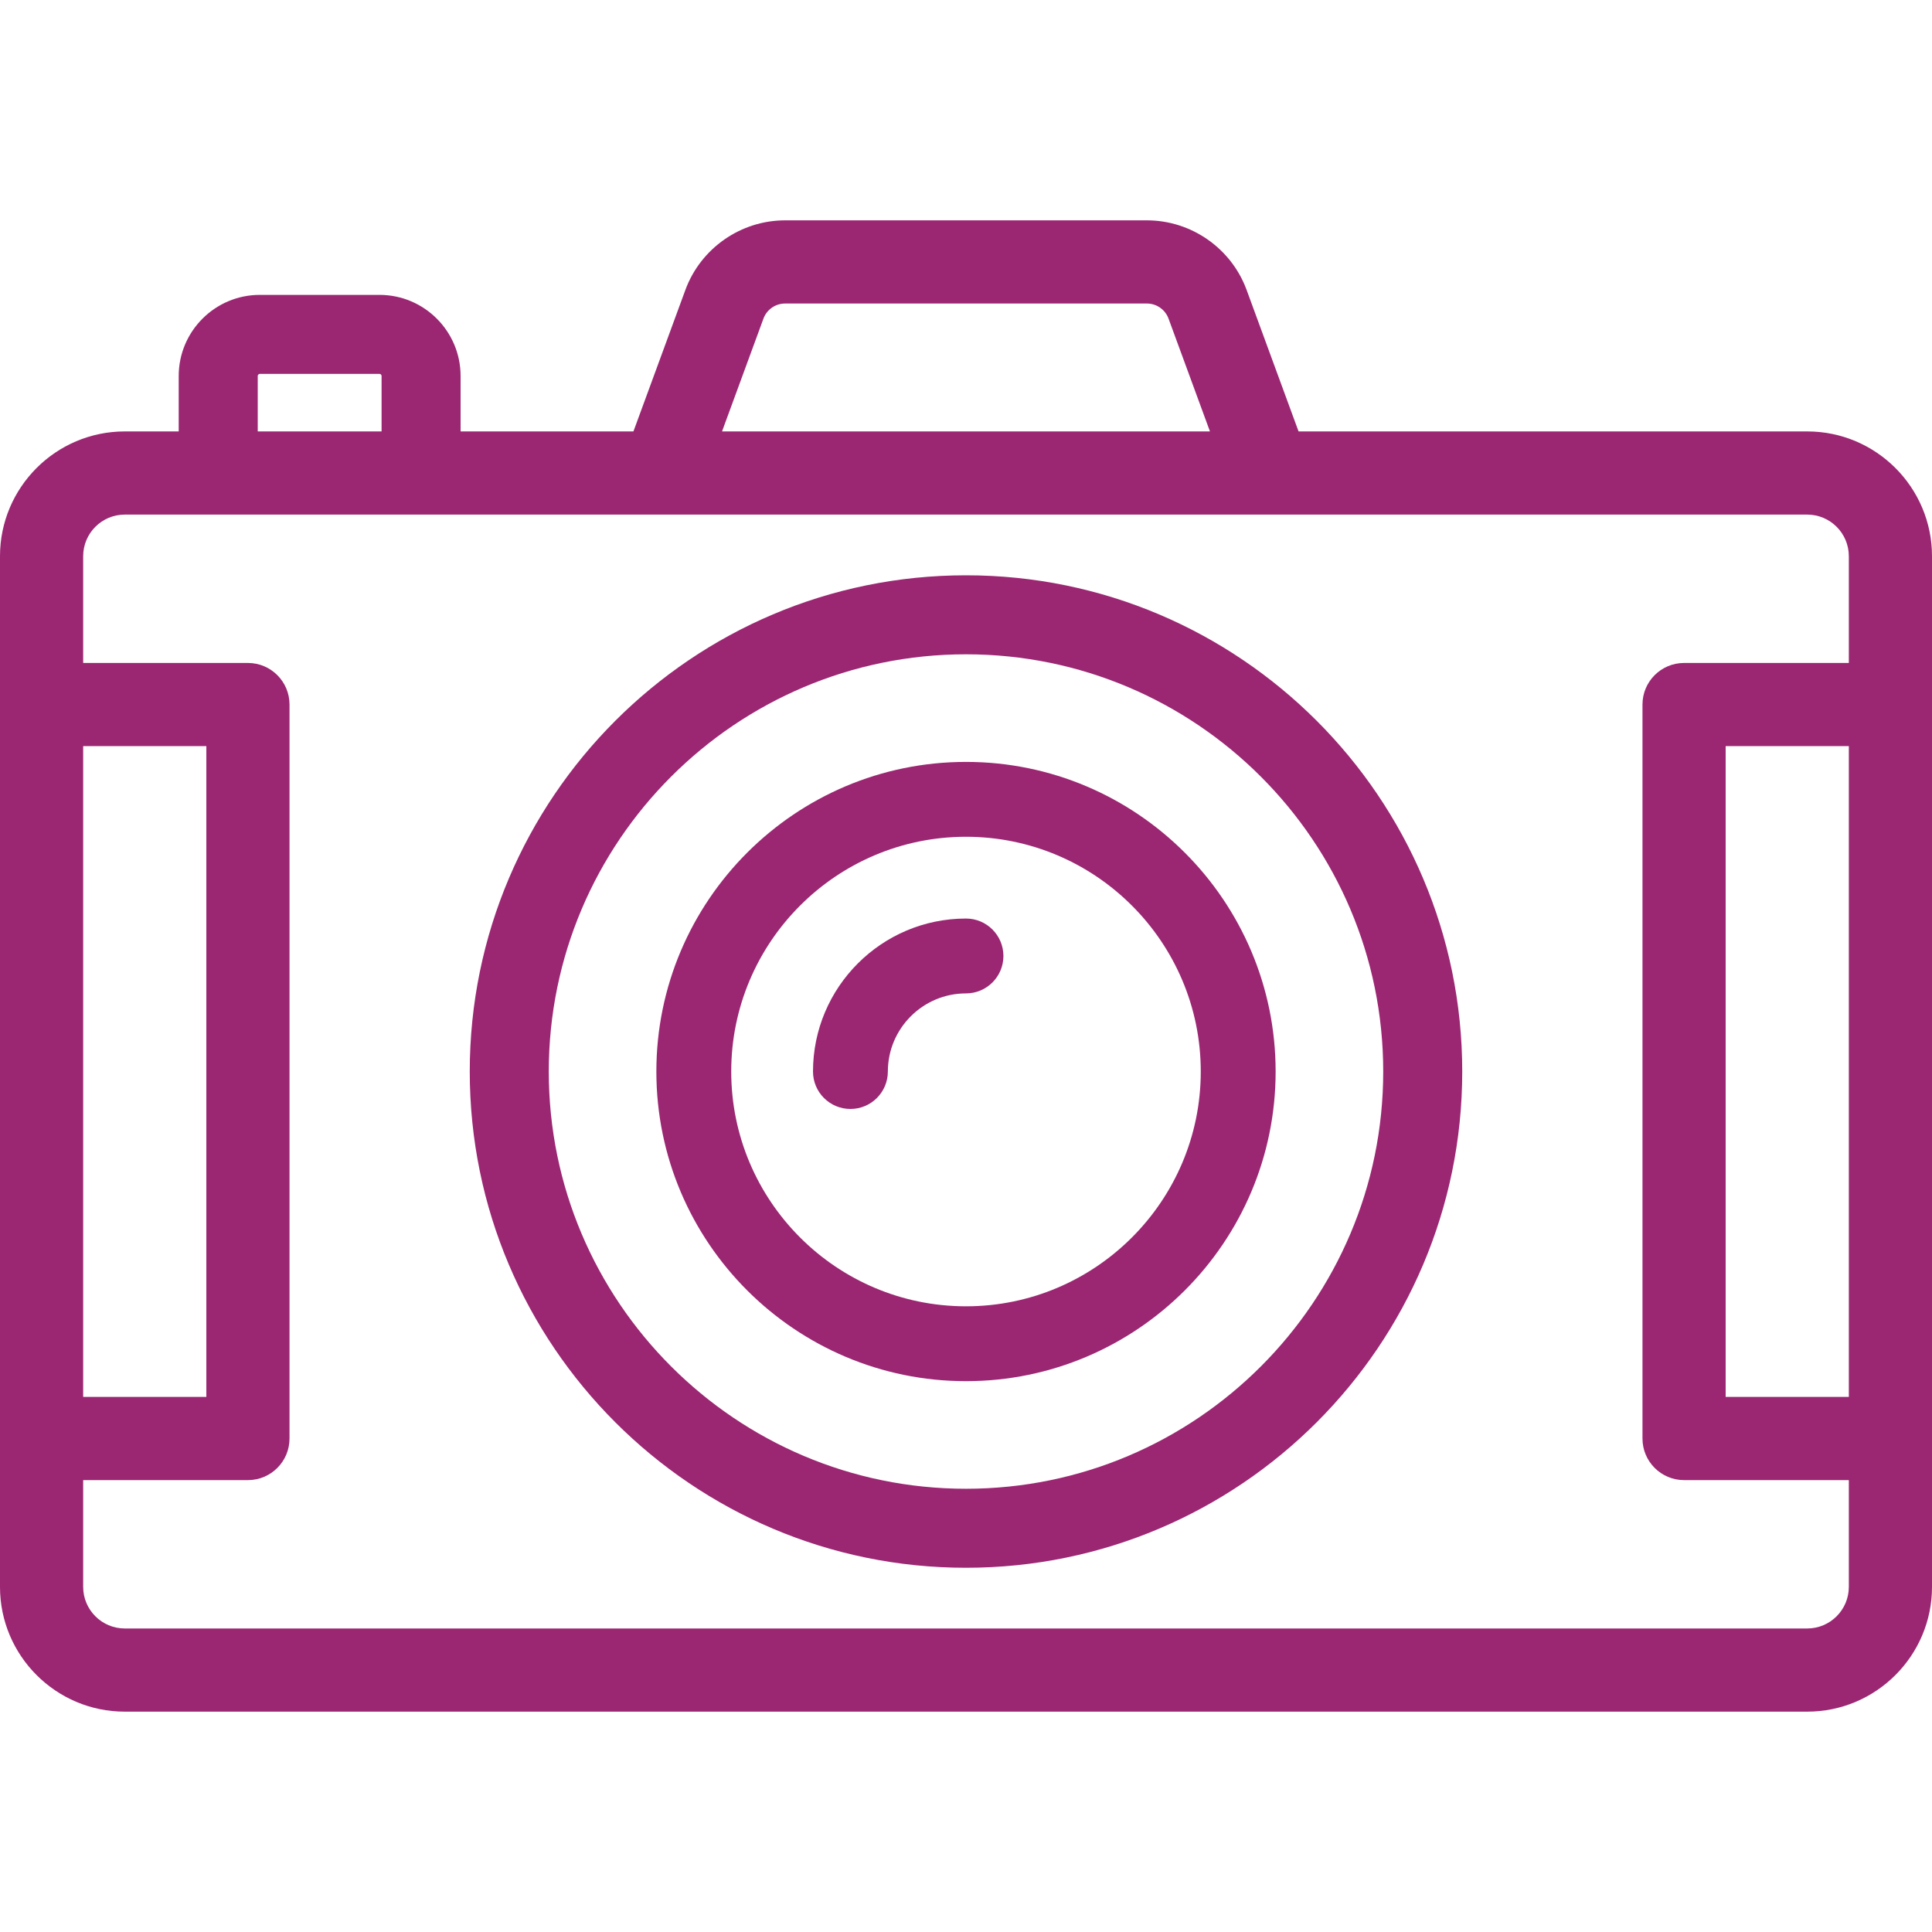 <?xml version="1.0" encoding="iso-8859-1"?>
<!-- Generator: Adobe Illustrator 19.0.0, SVG Export Plug-In . SVG Version: 6.00 Build 0)  -->
<svg xmlns="http://www.w3.org/2000/svg" xmlns:xlink="http://www.w3.org/1999/xlink" version="1.1" id="Layer_1" x="0px" y="0px" viewBox="0 0 512 512" style="enable-background:new 0 0 512 512;" xml:space="preserve" width="512px" height="512px">
<g>
	<g>
		<path d="M255.999,152.46c-72.513,0-131.508,58.995-131.508,131.509s58.995,131.508,131.508,131.508    s131.508-58.994,131.508-131.508S328.514,152.46,255.999,152.46z M255.999,394.538c-60.968,0-110.57-49.601-110.57-110.57    c0-60.969,49.601-110.571,110.57-110.571c60.969,0,110.57,49.602,110.57,110.571C366.569,344.937,316.968,394.538,255.999,394.538    z" fill="#9b2672"/>
	</g>
</g>
<g>
	<g>
		<path d="M255.999,201.914c-45.245,0-82.055,36.809-82.055,82.055c0,45.245,36.81,82.053,82.055,82.053    s82.055-36.809,82.055-82.053S301.244,201.914,255.999,201.914z M255.999,346.186c-34.307,0-62.218-27.91-62.218-62.217    c0-34.307,27.911-62.218,62.218-62.218s62.218,27.911,62.218,62.218C318.218,318.276,290.307,346.186,255.999,346.186z" fill="#9b2672"/>
	</g>
</g>
<g>
	<g>
		<path d="M478.939,114.334H344.133l-13.768-37.5c-4.049-11.029-14.662-18.438-26.411-18.438h-95.908    c-11.749,0-22.362,7.41-26.411,18.438l-13.769,37.499H122.06V99.637c0-11.849-9.639-21.49-21.49-21.49h-31.72    c-11.849,0-21.49,9.641-21.49,21.49v14.697H33.061C14.831,114.334,0,129.165,0,147.395v273.148    c0,18.23,14.831,33.061,33.061,33.061h445.878c18.23,0,33.061-14.831,33.061-33.061V147.395    C512,129.165,497.169,114.334,478.939,114.334z M202.324,84.431c0.877-2.389,3.176-3.994,5.721-3.994h95.908    c2.545,0,4.844,1.605,5.721,3.994l10.979,29.903H191.345L202.324,84.431z M68.3,99.637c0-0.303,0.247-0.551,0.551-0.551h31.72    c0.304,0,0.551,0.248,0.551,0.551v14.697H68.3V99.637z M22.041,197.733h32.643v172.47H22.041V197.733z M489.958,420.543    c0.001,6.077-4.943,11.02-11.019,11.02H33.061c-6.077,0-11.02-4.944-11.02-11.02v-28.299h43.663c6.086,0,11.02-4.935,11.02-11.02    V186.713c0-6.085-4.934-11.02-11.02-11.02H22.041v-28.299c0-6.077,4.944-11.02,11.02-11.02h303.296    c0.029,0,0.056,0.003,0.084,0.003c0.024,0,0.05-0.003,0.074-0.003h142.424c6.077,0,11.02,4.944,11.02,11.02v28.299h-43.663    c-6.087,0-11.02,4.935-11.02,11.02v194.511c0,6.085,4.934,11.02,11.02,11.02h43.663V420.543z M489.959,370.203h-32.643v-172.47    h32.643V370.203z" fill="#9b2672"/>
	</g>
</g>
<g>
	<g>
		<path d="M255.999,243.425c-22.356,0-40.544,18.188-40.544,40.544c0,5.478,4.44,9.918,9.918,9.918s9.918-4.44,9.918-9.918    c0-11.418,9.289-20.707,20.707-20.707c5.478,0,9.918-4.44,9.918-9.918S261.478,243.425,255.999,243.425z" fill="#9b2672"/>
	</g>
</g>
<g>
</g>
<g>
</g>
<g>
</g>
<g>
</g>
<g>
</g>
<g>
</g>
<g>
</g>
<g>
</g>
<g>
</g>
<g>
</g>
<g>
</g>
<g>
</g>
<g>
</g>
<g>
</g>
<g>
</g>
</svg>

